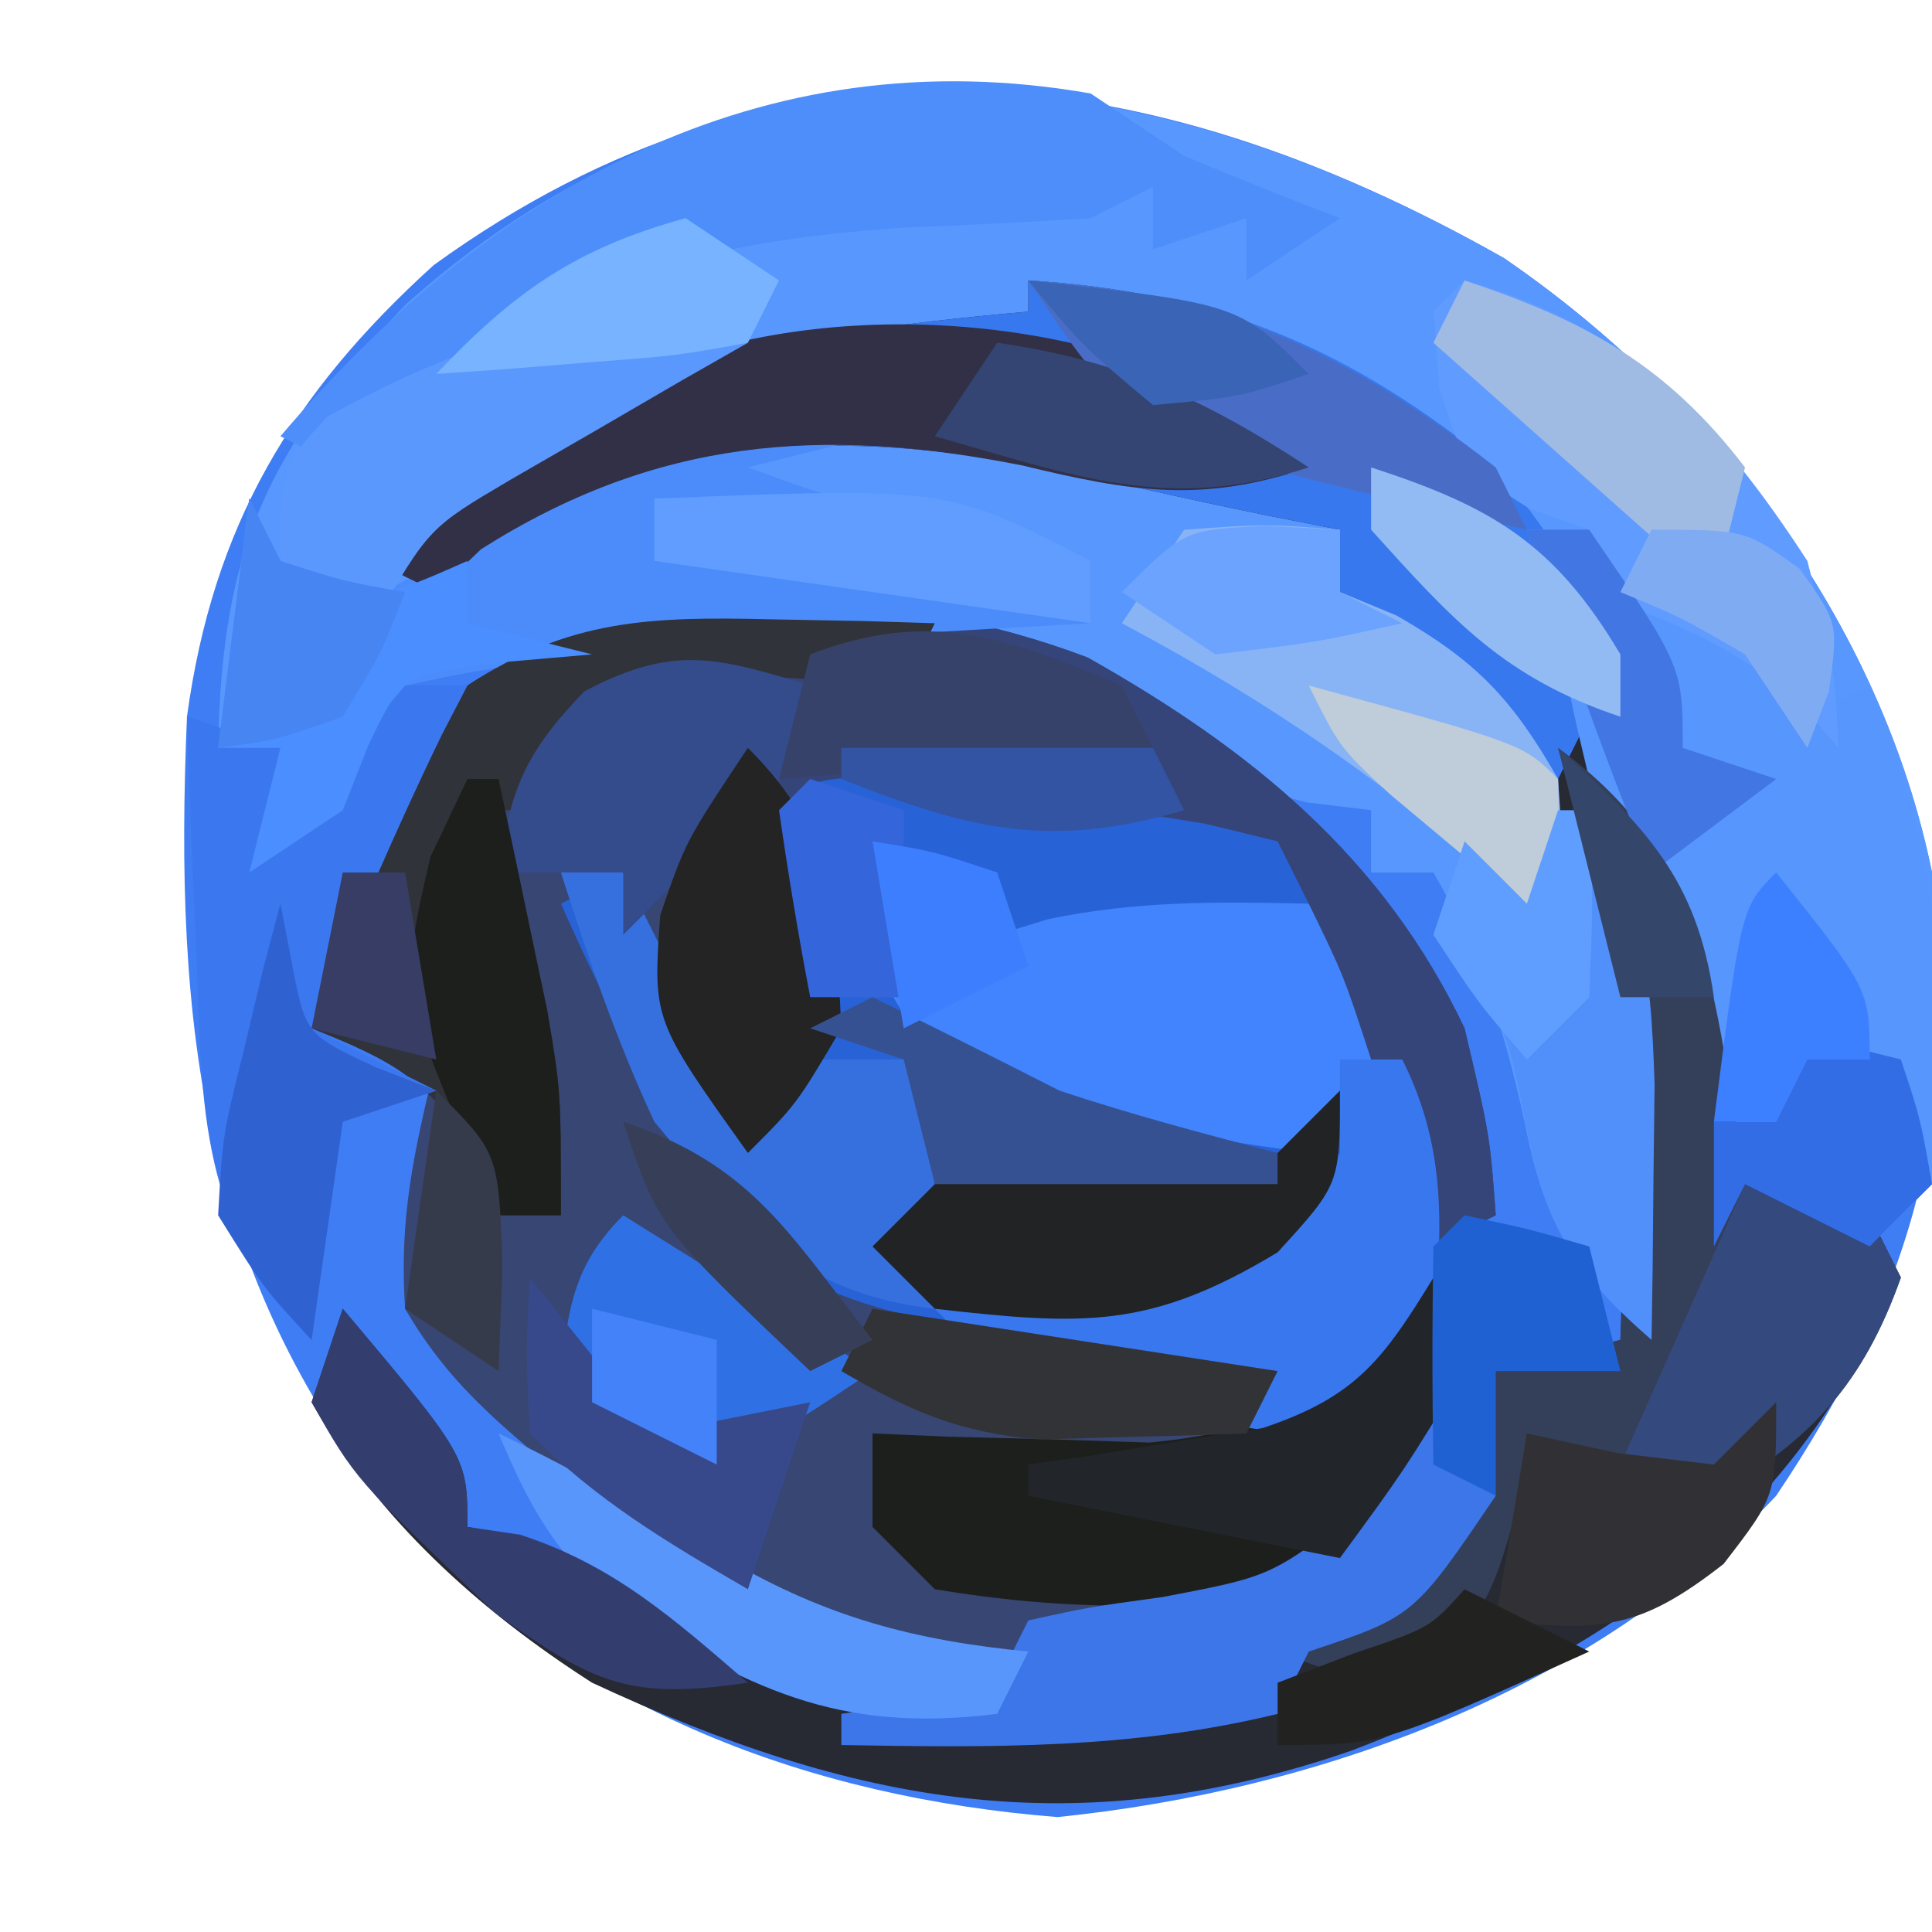 <?xml version="1.0" encoding="UTF-8"?>
<svg version="1.1" xmlns="http://www.w3.org/2000/svg" width="62" height="62">
<path d="M0 0 C6.703 4.592 12.092 11.667 13.734 19.715 C14.725 27.489 13.099 33.22 8.734 39.715 C2.901 45.956 -5.9 49.167 -14.328 50.027 C-22.274 49.397 -29.764 46.601 -35.266 40.715 C-41.836 32.859 -42.684 24.582 -42.266 14.715 C-41.433 8.601 -38.91 4.353 -34.348 0.223 C-23.187 -7.86 -11.557 -6.556 0 0 Z " fill="#3E7DF4" transform="translate(48.266,8.285)"/>
<path d="M0 0 C6.703 4.592 12.092 11.667 13.734 19.715 C13.973 23.067 14.143 26.374 13.734 29.715 C13.074 30.375 12.414 31.035 11.734 31.715 C10.414 31.055 9.094 30.395 7.734 29.715 C7.239 30.705 7.239 30.705 6.734 31.715 C6.678 30.719 6.678 30.719 6.621 29.703 C6.235 24.518 5.728 21.081 2.734 16.715 C2.59 15.91 2.446 15.106 2.297 14.277 C1.358 9.999 -0.543 6.854 -4.238 4.41 C-6.237 3.358 -8.11 2.391 -10.266 1.715 C-11.256 2.21 -11.256 2.21 -12.266 2.715 C-14.306 2.845 -16.348 2.944 -18.391 3.027 C-24.358 3.425 -28.185 4.627 -33.266 7.715 C-33.266 8.045 -33.266 8.375 -33.266 8.715 C-32.059 8.003 -32.059 8.003 -30.828 7.277 C-21.545 3.206 -14.578 5.361 -5.266 8.715 C-5.266 9.375 -5.266 10.035 -5.266 10.715 C-4.709 10.9 -4.152 11.086 -3.578 11.277 C0.191 13.62 2.931 17.373 4.375 21.582 C4.823 24.239 4.829 26.772 4.797 29.465 C4.788 30.45 4.779 31.435 4.77 32.449 C4.758 33.197 4.746 33.945 4.734 34.715 C2.241 32.534 1.312 31.016 0.672 27.777 C0.025 24.826 -0.729 22.349 -2.266 19.715 C-2.926 19.715 -3.586 19.715 -4.266 19.715 C-4.266 19.055 -4.266 18.395 -4.266 17.715 C-4.946 17.632 -5.627 17.55 -6.328 17.465 C-9.266 16.715 -9.266 16.715 -12.266 14.652 C-18.733 10.729 -28.179 12.119 -35.266 13.715 C-36.507 15.615 -36.507 15.615 -37.266 17.715 C-38.256 18.375 -39.246 19.035 -40.266 19.715 C-39.936 18.395 -39.606 17.075 -39.266 15.715 C-39.926 15.715 -40.586 15.715 -41.266 15.715 C-41.151 9.291 -39.679 6.118 -35.238 1.477 C-24.549 -8.07 -11.889 -6.744 0 0 Z " fill="#5797FE" transform="translate(48.266,8.285)"/>
<path d="M0 0 C5.236 2.948 9.492 6.399 12.102 11.902 C12.914 15.34 12.914 15.34 13.102 17.902 C12.112 18.397 12.112 18.397 11.102 18.902 C9.782 15.602 8.462 12.302 7.102 8.902 C3.293 9 3.293 9 -0.516 9.098 C-2.898 8.902 -2.898 8.902 -4.898 6.902 C-6.004 9.692 -6.004 9.692 -5.898 11.902 C-4.341 12.438 -2.777 12.955 -1.211 13.465 C-0.341 13.755 0.529 14.045 1.426 14.344 C4.348 14.954 6.246 14.679 9.102 13.902 C7.703 17.281 6.273 19.053 3.102 20.902 C-0.148 21.59 -0.148 21.59 -2.898 21.902 C-1.461 22.071 -0.024 22.237 1.414 22.402 C2.615 22.542 2.615 22.542 3.84 22.684 C6.221 22.95 6.221 22.95 9.102 22.902 C10.79 21.465 10.79 21.465 12.102 19.902 C11.595 24.333 10.391 26.86 7.102 29.902 C4.143 30.993 1.221 31.498 -1.898 31.902 C-2.909 32.047 -3.92 32.191 -4.961 32.34 C-9.377 31.682 -12.371 29.55 -15.898 26.902 C-16.518 26.445 -17.139 25.987 -17.777 25.516 C-19.506 24.052 -20.754 22.861 -21.898 20.902 C-22.096 17.946 -21.605 15.831 -20.898 12.902 C-22.218 12.572 -23.538 12.242 -24.898 11.902 C-24.366 7.376 -22.683 4.482 -19.898 0.902 C-14.231 -2.796 -6.117 -2.316 0 0 Z " fill="#374672" transform="translate(34.898,21.098)"/>
<path d="M0 0 C6.062 0.379 10.265 2.16 15 6 C17.961 9.644 19.276 12.414 20 17 C20.495 17.897 20.495 17.897 21 18.812 C22.513 22.122 22.639 25.388 23 29 C23.639 29.124 24.279 29.247 24.938 29.375 C25.958 29.684 25.958 29.684 27 30 C27.495 30.99 27.495 30.99 28 32 C24.239 40.273 18.646 43.98 10.402 47.168 C1.527 50.242 -5.579 48.925 -14 45 C-17.617 42.684 -20.869 39.761 -23 36 C-22.67 35.01 -22.34 34.02 -22 33 C-18 37.75 -18 37.75 -18 40 C-17.41 40.112 -16.819 40.224 -16.211 40.34 C-13.811 41.056 -12.572 42.017 -10.625 43.562 C-4.941 47.323 1.454 46.414 8 46 C8.33 45.01 8.66 44.02 9 43 C9.825 42.546 10.65 42.093 11.5 41.625 C14.249 40.221 14.249 40.221 14.812 37.312 C14.905 36.168 14.905 36.168 15 35 C16.98 34.505 16.98 34.505 19 34 C19.414 25.512 18.982 20.156 13.938 13.125 C12.178 10.939 12.178 10.939 10 10 C10 9.34 10 8.68 10 8 C9.283 7.859 8.567 7.719 7.828 7.574 C6.021 7.207 4.218 6.816 2.422 6.395 C-4.888 4.802 -11.068 4.506 -17.562 8.625 C-18.037 9.079 -18.511 9.533 -19 10 C-19.66 9.67 -20.32 9.34 -21 9 C-14.677 2.926 -8.58 1.759 0 1 C0 0.67 0 0.34 0 0 Z " fill="#272933" transform="translate(33,9)"/>
<path d="M0 0 C5.236 2.948 9.492 6.399 12.102 11.902 C12.914 15.34 12.914 15.34 13.102 17.902 C12.112 18.397 12.112 18.397 11.102 18.902 C10.836 18.215 10.57 17.528 10.297 16.82 C9.944 15.919 9.59 15.018 9.227 14.09 C8.879 13.197 8.53 12.303 8.172 11.383 C7.113 8.725 7.113 8.725 5.102 5.902 C1.56 5.736 1.56 5.736 -1.898 5.902 C-2.228 5.572 -2.558 5.242 -2.898 4.902 C-4.898 4.862 -6.899 4.86 -8.898 4.902 C-8.672 5.975 -8.445 7.047 -8.211 8.152 C-7.898 11.902 -7.898 11.902 -9.336 14.34 C-9.852 14.855 -10.367 15.371 -10.898 15.902 C-13.95 11.63 -13.95 11.63 -13.711 8.277 C-12.898 5.902 -12.898 5.902 -10.898 2.902 C-10.238 2.902 -9.578 2.902 -8.898 2.902 C-9.228 2.242 -9.558 1.582 -9.898 0.902 C-12.336 1.173 -12.336 1.173 -14.898 1.902 C-15.888 3.387 -15.888 3.387 -16.898 4.902 C-17.558 4.902 -18.218 4.902 -18.898 4.902 C-18.754 5.506 -18.61 6.109 -18.461 6.73 C-18.275 7.53 -18.09 8.329 -17.898 9.152 C-17.713 9.941 -17.527 10.73 -17.336 11.543 C-16.898 13.902 -16.898 13.902 -16.898 17.902 C-17.558 17.902 -18.218 17.902 -18.898 17.902 C-19.146 17.284 -19.393 16.665 -19.648 16.027 C-21.105 13.552 -22.277 12.951 -24.898 11.902 C-24.366 7.376 -22.683 4.482 -19.898 0.902 C-14.231 -2.796 -6.117 -2.316 0 0 Z " fill="#364579" transform="translate(34.898,21.098)"/>
<path d="M0 0 C2.665 0.105 4.661 0.391 7.188 1.125 C8.074 1.269 8.961 1.414 9.875 1.562 C10.638 1.748 11.401 1.934 12.188 2.125 C12.518 2.785 12.848 3.445 13.188 4.125 C11.564 4.347 9.939 4.552 8.312 4.75 C6.955 4.924 6.955 4.924 5.57 5.102 C4.784 5.109 3.998 5.117 3.188 5.125 C2.527 4.465 1.867 3.805 1.188 3.125 C0.082 5.914 0.082 5.914 0.188 8.125 C1.745 8.66 3.309 9.178 4.875 9.688 C5.745 9.978 6.615 10.268 7.512 10.566 C10.434 11.176 12.332 10.902 15.188 10.125 C13.781 13.524 12.319 15.194 9.188 17.125 C4.053 18.043 -0.387 18.096 -4.75 15.125 C-7.169 11.606 -9.081 8.023 -10.812 4.125 C-10.152 3.795 -9.492 3.465 -8.812 3.125 C-7.492 5.765 -6.173 8.405 -4.812 11.125 C-2.608 6.716 -2.895 5.71 -3.812 1.125 C-2.812 0.125 -2.812 0.125 0 0 Z " fill="#2862D7" transform="translate(28.812,24.875)"/>
<path d="M0 0 C6.043 0.378 10.295 2.142 15 6 C16.624 7.938 17.76 9.778 19 12 C18.34 13.32 17.68 14.64 17 16 C15.827 15.049 14.662 14.089 13.5 13.125 C12.85 12.591 12.201 12.058 11.531 11.508 C11.026 11.01 10.521 10.513 10 10 C10 9.34 10 8.68 10 8 C9.283 7.859 8.567 7.719 7.828 7.574 C6.021 7.207 4.218 6.816 2.422 6.395 C-4.888 4.802 -11.068 4.506 -17.562 8.625 C-18.037 9.079 -18.511 9.533 -19 10 C-19.66 9.67 -20.32 9.34 -21 9 C-14.677 2.926 -8.58 1.759 0 1 C0 0.67 0 0.34 0 0 Z " fill="#3878EE" transform="translate(33,9)"/>
<path d="M0 0 C0.66 0 1.32 0 2 0 C2.33 0.66 2.66 1.32 3 2 C4.237 2.495 4.237 2.495 5.5 3 C8 4 8 4 9 6 C9.66 5.67 10.32 5.34 11 5 C13.196 10.215 13.684 15.405 13 21 C12.34 21.66 11.68 22.32 11 23 C9.68 22.34 8.36 21.68 7 21 C6.67 21.66 6.34 22.32 6 23 C5.963 22.336 5.925 21.672 5.887 20.988 C5.501 15.803 4.994 12.366 2 8 C1.375 5.375 1.375 5.375 1 3 C0.67 2.01 0.34 1.02 0 0 Z " fill="#5696FD" transform="translate(49,17)"/>
<path d="M0 0 C-1.32 0.33 -2.64 0.66 -4 1 C-1.03 2.079 -1.03 2.079 2.062 2.5 C5 3 5 3 7 4 C7 4.66 7 5.32 7 6 C5.915 6.061 4.829 6.121 3.711 6.184 C2.266 6.268 0.82 6.353 -0.625 6.438 C-1.338 6.477 -2.051 6.516 -2.785 6.557 C-6.906 6.802 -10.966 7.073 -15 8 C-16.242 9.9 -16.242 9.9 -17 12 C-17.99 12.66 -18.98 13.32 -20 14 C-19.67 12.68 -19.34 11.36 -19 10 C-19.66 10 -20.32 10 -21 10 C-20.67 7.36 -20.34 4.72 -20 2 C-19.67 2.66 -19.34 3.32 -19 4 C-16.117 5.352 -16.117 5.352 -13.984 4.004 C-13.247 3.528 -12.51 3.053 -11.75 2.562 C-7.484 0.035 -4.892 -0.52 0 0 Z " fill="#4C8CFA" transform="translate(28,14)"/>
<path d="M0 0 C4.411 3.235 4.847 6.846 5.703 11.953 C5.85 12.966 5.85 12.966 6 14 C6.639 14.124 7.279 14.248 7.938 14.375 C8.618 14.581 9.299 14.787 10 15 C10.33 15.66 10.66 16.32 11 17 C9.801 20.379 8.125 22.254 5 24 C2.648 23.723 1.113 23.057 -1 22 C-1.103 22.763 -1.206 23.526 -1.312 24.312 C-2.05 27.197 -2.532 28.355 -5 30 C-7.188 29.688 -7.188 29.688 -9 29 C-8.031 28.443 -7.061 27.886 -6.062 27.312 C-2.81 25.32 -2.81 25.32 -2.125 22.25 C-2.084 21.508 -2.042 20.765 -2 20 C-0.68 19.67 0.64 19.34 2 19 C2.223 12.272 1.95 6.46 0 0 Z " fill="#343F5A" transform="translate(50,24)"/>
<path d="M0 0 C1.32 0.33 2.64 0.66 4 1 C4 1.66 4 2.32 4 3 C4.536 2.835 5.072 2.67 5.625 2.5 C8.459 1.903 11.112 1.934 14 2 C15.125 4.312 15.125 4.312 16 7 C15.01 8.485 15.01 8.485 14 10 C4.966 8.69 4.966 8.69 1.375 6.125 C0 4 0 4 0 0 Z " fill="#4184FD" transform="translate(28,27)"/>
<path d="M0 0 C0.985 0.018 1.97 0.036 2.984 0.055 C4.106 0.089 4.106 0.089 5.25 0.125 C4.92 0.785 4.59 1.445 4.25 2.125 C2.992 2.042 1.734 1.96 0.438 1.875 C-1.743 1.808 -1.743 1.808 -3.75 2.125 C-5.663 4.006 -5.663 4.006 -6.75 6.125 C-7.41 6.125 -8.07 6.125 -8.75 6.125 C-8.606 6.728 -8.461 7.332 -8.312 7.953 C-8.127 8.752 -7.941 9.552 -7.75 10.375 C-7.564 11.164 -7.379 11.953 -7.188 12.766 C-6.75 15.125 -6.75 15.125 -6.75 19.125 C-7.41 19.125 -8.07 19.125 -8.75 19.125 C-8.998 18.506 -9.245 17.887 -9.5 17.25 C-10.956 14.774 -12.128 14.174 -14.75 13.125 C-14.217 8.598 -12.534 5.705 -9.75 2.125 C-6.49 -0.017 -3.848 -0.092 0 0 Z " fill="#31333A" transform="translate(24.75,19.875)"/>
<path d="M0 0 C0.99 0.66 1.98 1.32 3 2 C4.656 2.693 6.321 3.365 8 4 C7.01 4.66 6.02 5.32 5 6 C5 5.34 5 4.68 5 4 C4.01 4.33 3.02 4.66 2 5 C2 4.34 2 3.68 2 3 C1.01 3.495 1.01 3.495 0 4 C-2.04 4.13 -4.082 4.23 -6.125 4.312 C-13.51 4.827 -18.805 6.49 -24 12 C-24.66 11.67 -25.32 11.34 -26 11 C-19.329 3.136 -10.624 -1.868 0 0 Z " fill="#4D8EFB" transform="translate(35,3)"/>
<path d="M0 0 C5.181 1.372 8.155 4.623 11 9 C11.875 12.438 11.875 12.438 12 15 C11.608 14.546 11.216 14.092 10.812 13.625 C8.692 11.724 6.67 10.938 4 10 C4 9.34 4 8.68 4 8 C3.361 7.773 2.721 7.546 2.062 7.312 C0 6 0 6 -0.812 3.438 C-0.874 2.633 -0.936 1.829 -1 1 C-0.67 0.67 -0.34 0.34 0 0 Z " fill="#609CFF" transform="translate(47,9)"/>
<path d="M0 0 C0.66 0 1.32 0 2 0 C1.732 0.516 1.464 1.031 1.188 1.562 C-0.323 4.664 -1.656 7.823 -3 11 C-1.68 11.66 -0.36 12.32 1 13 C0.01 13.33 -0.98 13.66 -2 14 C-2.33 16.31 -2.66 18.62 -3 21 C-6.553 17.38 -6.539 13.562 -6.688 8.75 C-6.722 8.005 -6.756 7.26 -6.791 6.492 C-6.873 4.662 -6.938 2.831 -7 1 C-6.01 1.33 -5.02 1.66 -4 2 C-4 2.99 -4 3.98 -4 5 C-3.381 4.175 -2.763 3.35 -2.125 2.5 C-1.424 1.675 -0.723 0.85 0 0 Z " fill="#3B78EF" transform="translate(13,22)"/>
<path d="M0 0 C1 3 1 3 0.426 4.824 C-0.893 7.031 -1.934 8.442 -4 10 C-8.071 10.725 -11.923 10.681 -16 10 C-16.66 9.34 -17.32 8.68 -18 8 C-18 7.01 -18 6.02 -18 5 C-17.192 5.035 -16.384 5.07 -15.551 5.105 C-13.948 5.146 -13.948 5.146 -12.312 5.188 C-10.729 5.24 -10.729 5.24 -9.113 5.293 C-5.609 4.963 -3.803 4.086 -1 2 C-0.67 1.34 -0.34 0.68 0 0 Z " fill="#1D1F1D" transform="translate(46,41)"/>
<path d="M0 0 C1.906 1.105 1.906 1.105 4.656 3.105 C1.22 4.267 -1.04 3.884 -4.531 3.043 C-10.973 1.768 -16.294 2.172 -21.906 5.73 C-22.381 6.184 -22.855 6.638 -23.344 7.105 C-24.004 6.775 -24.664 6.445 -25.344 6.105 C-24.077 5.121 -22.805 4.143 -21.531 3.168 C-20.824 2.623 -20.116 2.077 -19.387 1.516 C-14.135 -2.11 -5.872 -2.241 0 0 Z " fill="#313047" transform="translate(37.344,11.895)"/>
<path d="M0 0 C0.66 0 1.32 0 2 0 C3.525 3.05 3.236 5.642 3 9 C1.832 10.766 1.832 10.766 0 12 C-2.629 11.926 -2.629 11.926 -5.562 11.312 C-6.533 11.123 -7.504 10.934 -8.504 10.738 C-11 10 -11 10 -13 8 C-11.969 7.836 -11.969 7.836 -10.918 7.668 C-10.017 7.509 -9.116 7.351 -8.188 7.188 C-6.848 6.961 -6.848 6.961 -5.48 6.73 C-2.777 5.934 -1.65 5.264 0 3 C0 2.01 0 1.02 0 0 Z " fill="#3977EF" transform="translate(43,34)"/>
<path d="M0 0 C2.625 -0.188 2.625 -0.188 5 0 C5 0.66 5 1.32 5 2 C5.897 2.371 5.897 2.371 6.812 2.75 C9.384 4.22 10.532 5.431 12 8 C12.188 10.75 12.188 10.75 12 13 C11.576 12.613 11.152 12.227 10.715 11.828 C6.697 8.261 2.746 5.518 -2 3 C-1.34 2.01 -0.68 1.02 0 0 Z " fill="#88B4F6" transform="translate(38,17)"/>
<path d="M0 0 C0.66 1.32 1.32 2.64 2 4 C-0.625 7.875 -0.625 7.875 -4 9 C-4.33 9.66 -4.66 10.32 -5 11 C-9.684 12.142 -14.214 12.083 -19 12 C-19 11.67 -19 11.34 -19 11 C-18.196 10.876 -17.391 10.752 -16.562 10.625 C-15.717 10.419 -14.871 10.213 -14 10 C-13.67 9.34 -13.34 8.68 -13 8 C-11.074 7.578 -11.074 7.578 -8.688 7.25 C-5.245 6.594 -5.245 6.594 -2.516 4.539 C-1.294 2.721 -1.294 2.721 0 0 Z " fill="#3D76E9" transform="translate(46,44)"/>
<path d="M0 0 C0 3 0 3 -2 5.188 C-6.106 7.668 -8.25 7.536 -13 7 C-15 5.5 -15 5.5 -16 4 C-12.454 2.582 -9.537 1.889 -5.75 2 C-4.513 2 -3.275 2 -2 2 C-1.34 1.34 -0.68 0.68 0 0 Z " fill="#212324" transform="translate(43,35)"/>
<path d="M0 0 C0.33 0.66 0.66 1.32 1 2 C4 3.333 4 3.333 7 2 C7 2.66 7 3.32 7 4 C8.32 4.33 9.64 4.66 11 5 C10.051 5.082 9.102 5.165 8.125 5.25 C4.912 5.632 4.912 5.632 3.812 7.938 C3.544 8.618 3.276 9.299 3 10 C2.01 10.66 1.02 11.32 0 12 C0.33 10.68 0.66 9.36 1 8 C0.34 8 -0.32 8 -1 8 C-0.67 5.36 -0.34 2.72 0 0 Z " fill="#4B8EFF" transform="translate(8,16)"/>
<path d="M0 0 C2.805 2.805 2.961 4.885 3.098 8.797 C3.086 9.771 3.074 10.746 3.062 11.75 C3.053 12.735 3.044 13.72 3.035 14.734 C3.024 15.482 3.012 16.23 3 17 C0.455 14.788 -0.428 13.235 -1.062 9.938 C-1.639 6.989 -1.797 6.203 -4 4 C-3.67 3.01 -3.34 2.02 -3 1 C-2.34 1.66 -1.68 2.32 -1 3 C-0.67 2.01 -0.34 1.02 0 0 Z " fill="#518FFB" transform="translate(50,26)"/>
<path d="M0 0 C0.66 0 1.32 0 2 0 C3.32 2.64 4.64 5.28 6 8 C6.33 7.34 6.66 6.68 7 6 C8.32 6 9.64 6 11 6 C11.625 7.875 11.625 7.875 12 10 C11.34 10.66 10.68 11.32 10 12 C10.66 12.66 11.32 13.32 12 14 C7.696 13.522 5.691 11.243 3 8 C1.77 5.364 0.895 2.779 0 0 Z " fill="#3670DF" transform="translate(18,28)"/>
<path d="M0 0 C-1.048 0.597 -1.048 0.597 -2.117 1.207 C-3.027 1.737 -3.937 2.267 -4.875 2.812 C-5.78 3.335 -6.685 3.857 -7.617 4.395 C-10.233 5.937 -10.233 5.937 -12 9 C-12.99 8.67 -13.98 8.34 -15 8 C-15 4 -15 4 -13.5 2.375 C-9.137 -0.025 -4.814 -1.605 0 0 Z " fill="#5B98FE" transform="translate(24,11)"/>
<path d="M0 0 C0 2 0 2 -1.875 4 C-2.576 4.66 -3.277 5.32 -4 6 C-4.66 6.66 -5.32 7.32 -6 8 C-6 7.34 -6 6.68 -6 6 C-7.32 6 -8.64 6 -10 6 C-9.631 3.324 -9.151 2.157 -7.25 0.188 C-4.4 -1.317 -3.019 -0.923 0 0 Z " fill="#344B8C" transform="translate(26,22)"/>
<path d="M0 0 C2.834 2.834 2.796 5.063 3 9 C1.562 11.438 1.562 11.438 0 13 C-3.052 8.727 -3.052 8.727 -2.812 5.375 C-2 3 -2 3 0 0 Z " fill="#232423" transform="translate(24,24)"/>
<path d="M0 0 C1.32 0.33 2.64 0.66 4 1 C4.33 1.66 4.66 2.32 5 3 C3.801 6.38 2.099 8.216 -1 10 C-1.99 9.67 -2.98 9.34 -4 9 C-2.68 6.03 -1.36 3.06 0 0 Z " fill="#34497D" transform="translate(56,38)"/>
<path d="M0 0 C6.037 0.377 10.224 2.261 15 6 C15.33 6.66 15.66 7.32 16 8 C3.459 5.189 3.459 5.189 0 0 Z " fill="#496DC7" transform="translate(33,9)"/>
<path d="M0 0 C2.64 1.65 5.28 3.3 8 5 C3.909 7.727 3.909 7.727 1 8 C-0.812 6.812 -0.812 6.812 -2 5 C-1.749 2.863 -1.541 1.541 0 0 Z " fill="#2F71E5" transform="translate(20,39)"/>
<path d="M0 0 C2.566 1.232 4.938 2.573 7.375 4.062 C10.535 5.898 13.333 6.642 17 7 C16.67 7.66 16.34 8.32 16 9 C10.819 9.648 7.976 8.147 3.734 5.484 C1.796 3.825 0.978 2.336 0 0 Z " fill="#5896FC" transform="translate(16,46)"/>
<path d="M0 0 C3.891 1.297 6.482 2.707 9 6 C8.67 7.32 8.34 8.64 8 10 C5.03 7.36 2.06 4.72 -1 2 C-0.67 1.34 -0.34 0.68 0 0 Z " fill="#9FBBE3" transform="translate(47,9)"/>
<path d="M0 0 C0 3 0 3 -1.688 5.188 C-4.396 7.311 -5.647 7.373 -9 7 C-8.67 5.02 -8.34 3.04 -8 1 C-6.577 1.309 -6.577 1.309 -5.125 1.625 C-4.094 1.749 -3.062 1.873 -2 2 C-1.34 1.34 -0.68 0.68 0 0 Z " fill="#313135" transform="translate(57,45)"/>
<path d="M0 0 C0.122 0.634 0.245 1.268 0.371 1.922 C0.807 4.197 0.807 4.197 3.062 5.25 C3.702 5.497 4.341 5.745 5 6 C4.01 6.33 3.02 6.66 2 7 C1.67 9.31 1.34 11.62 1 14 C-0.551 12.328 -0.551 12.328 -2 10 C-1.855 7.422 -1.855 7.422 -1.188 4.75 C-0.975 3.858 -0.762 2.966 -0.543 2.047 C-0.364 1.371 -0.185 0.696 0 0 Z " fill="#3061D1" transform="translate(9,29)"/>
<path d="M0 0 C0.33 0 0.66 0 1 0 C1.338 1.582 1.67 3.166 2 4.75 C2.186 5.632 2.371 6.513 2.562 7.422 C3 10 3 10 3 14 C2.34 14 1.68 14 1 14 C-2.2 6.862 -2.2 6.862 -1.188 2.5 C-0.796 1.675 -0.404 0.85 0 0 Z " fill="#1D1F1D" transform="translate(15,25)"/>
<path d="M0 0 C4 4.75 4 4.75 4 7 C4.557 7.082 5.114 7.165 5.688 7.25 C8.697 8.226 10.622 9.952 13 12 C9.198 12.559 8.07 12.05 4.875 9.75 C0.399 5.468 0.399 5.468 -1 3 C-0.67 2.01 -0.34 1.02 0 0 Z " fill="#333E6E" transform="translate(11,42)"/>
<path d="M0 0 C2.009 0.981 4.008 1.985 6 3 C8.317 3.771 10.635 4.385 13 5 C13 5.33 13 5.66 13 6 C9.37 6 5.74 6 2 6 C1.67 4.68 1.34 3.36 1 2 C0.01 1.67 -0.98 1.34 -2 1 C-1.34 0.67 -0.68 0.34 0 0 Z " fill="#365191" transform="translate(28,32)"/>
<path d="M0 0 C0.33 0.66 0.66 1.32 1 2 C-4.94 2.495 -4.94 2.495 -11 3 C-10.67 1.68 -10.34 0.36 -10 -1 C-6.19 -2.465 -3.676 -1.552 0 0 Z " fill="#36426A" transform="translate(36,22)"/>
<path d="M0 0 C0.33 0.99 0.66 1.98 1 3 C-0.938 6.188 -0.938 6.188 -3 9 C-6.3 8.34 -9.6 7.68 -13 7 C-13 6.67 -13 6.34 -13 6 C-11.969 5.853 -11.969 5.853 -10.918 5.703 C-10.017 5.554 -9.116 5.404 -8.188 5.25 C-7.294 5.111 -6.401 4.972 -5.48 4.828 C-2.494 3.831 -1.616 2.642 0 0 Z " fill="#22262B" transform="translate(46,41)"/>
<path d="M0 0 C1.32 1.65 2.64 3.3 4 5 C5.65 4.67 7.3 4.34 9 4 C8.34 5.98 7.68 7.96 7 10 C4.371 8.478 2.156 7.156 0 5 C-0.125 2.375 -0.125 2.375 0 0 Z " fill="#37498A" transform="translate(17,41)"/>
<path d="M0 0 C4.29 0.66 8.58 1.32 13 2 C12.67 2.66 12.34 3.32 12 4 C10.584 4.054 9.167 4.093 7.75 4.125 C6.961 4.148 6.172 4.171 5.359 4.195 C2.793 3.983 1.208 3.287 -1 2 C-0.67 1.34 -0.34 0.68 0 0 Z " fill="#323337" transform="translate(28,42)"/>
<path d="M0 0 C1.32 0.33 2.64 0.66 4 1 C4.625 2.875 4.625 2.875 5 5 C4.34 5.66 3.68 6.32 3 7 C1.68 6.34 0.36 5.68 -1 5 C-1.33 5.66 -1.66 6.32 -2 7 C-2 5.68 -2 4.36 -2 3 C-1.34 3 -0.68 3 0 3 C0 2.01 0 1.02 0 0 Z " fill="#336DE6" transform="translate(57,33)"/>
<path d="M0 0 C9.41 -0.369 9.41 -0.369 14 2 C14 2.66 14 3.32 14 4 C9.38 3.34 4.76 2.68 0 2 C0 1.34 0 0.68 0 0 Z " fill="#619DFF" transform="translate(21,16)"/>
<path d="M0 0 C0.33 0.66 0.66 1.32 1 2 C3.025 2.652 3.025 2.652 5 3 C4.25 4.938 4.25 4.938 3 7 C0.875 7.75 0.875 7.75 -1 8 C-0.67 5.36 -0.34 2.72 0 0 Z " fill="#4785F3" transform="translate(8,16)"/>
<path d="M0 0 C3.958 0.565 6.666 1.809 10 4 C5.479 5.456 2.484 4.27 -2 3 C-1.34 2.01 -0.68 1.02 0 0 Z " fill="#344573" transform="translate(32,11)"/>
<path d="M0 0 C2.062 0.438 2.062 0.438 4 1 C4.33 2.32 4.66 3.64 5 5 C3.68 5 2.36 5 1 5 C1 6.32 1 7.64 1 9 C0.34 8.67 -0.32 8.34 -1 8 C-1.042 5.667 -1.041 3.333 -1 1 C-0.67 0.67 -0.34 0.34 0 0 Z " fill="#1F61D3" transform="translate(47,39)"/>
<path d="M0 0 C0.99 0.66 1.98 1.32 3 2 C2.67 2.66 2.34 3.32 2 4 C-0.285 4.414 -0.285 4.414 -3.062 4.625 C-3.982 4.7 -4.901 4.775 -5.848 4.852 C-6.913 4.925 -6.913 4.925 -8 5 C-5.516 2.379 -3.539 0.973 0 0 Z " fill="#77B3FF" transform="translate(22,7)"/>
<path d="M0 0 C0.66 0 1.32 0 2 0 C5 4.385 5 4.385 5 7 C5.99 7.33 6.98 7.66 8 8 C6.68 8.99 5.36 9.98 4 11 C2.509 7.378 1.213 3.724 0 0 Z " fill="#4276E3" transform="translate(49,17)"/>
<path d="M0 0 C6.875 1.875 6.875 1.875 8 3 C8.041 4.666 8.043 6.334 8 8 C6.851 7.046 5.706 6.086 4.562 5.125 C3.924 4.591 3.286 4.058 2.629 3.508 C1 2 1 2 0 0 Z " fill="#BFCCDA" transform="translate(42,22)"/>
<path d="M0 0 C3.889 1.261 5.894 2.453 8 6 C8 6.66 8 7.32 8 8 C4.274 6.758 2.607 4.889 0 2 C0 1.34 0 0.68 0 0 Z " fill="#93BBF3" transform="translate(44,15)"/>
<path d="M0 0 C4.142 1.381 5.322 3.598 8 7 C7.01 7.495 7.01 7.495 6 8 C1.125 3.375 1.125 3.375 0 0 Z " fill="#363E58" transform="translate(20,36)"/>
<path d="M0 0 C0.99 0.33 1.98 0.66 3 1 C3 2.98 3 4.96 3 7 C2.01 7 1.02 7 0 7 C-0.381 5.009 -0.713 3.007 -1 1 C-0.67 0.67 -0.34 0.34 0 0 Z " fill="#3565DB" transform="translate(26,25)"/>
<path d="M0 0 C3 0 3 0 4.75 1.25 C6 3 6 3 5.688 5.188 C5.461 5.786 5.234 6.384 5 7 C4.34 6.01 3.68 5.02 3 4 C0.95 2.808 0.95 2.808 -1 2 C-0.67 1.34 -0.34 0.68 0 0 Z " fill="#7FABF3" transform="translate(53,17)"/>
<path d="M0 0 C1.32 0.66 2.64 1.32 4 2 C-2.625 5 -2.625 5 -6 5 C-6 4.34 -6 3.68 -6 3 C-5.196 2.691 -4.391 2.381 -3.562 2.062 C-1.109 1.237 -1.109 1.237 0 0 Z " fill="#222321" transform="translate(47,51)"/>
<path d="M0 0 C3 3.75 3 3.75 3 6 C2.34 6 1.68 6 1 6 C0.67 6.66 0.34 7.32 0 8 C-0.66 8 -1.32 8 -2 8 C-1.125 1.125 -1.125 1.125 0 0 Z " fill="#3D80FF" transform="translate(57,28)"/>
<path d="M0 0 C0.33 0 0.66 0 1 0 C1.125 2.875 1.125 2.875 1 6 C0.34 6.66 -0.32 7.32 -1 8 C-2.562 6.188 -2.562 6.188 -4 4 C-3.67 3.01 -3.34 2.02 -3 1 C-2.34 1.66 -1.68 2.32 -1 3 C-0.67 2.01 -0.34 1.02 0 0 Z " fill="#5F9EFF" transform="translate(50,26)"/>
<path d="M0 0 C3.3 0 6.6 0 10 0 C10.33 0.66 10.66 1.32 11 2 C6.707 3.263 4.122 2.63 0 1 C0 0.67 0 0.34 0 0 Z " fill="#3354A3" transform="translate(27,24)"/>
<path d="M0 0 C0.784 0.041 1.567 0.083 2.375 0.125 C2.375 0.785 2.375 1.445 2.375 2.125 C3.035 2.455 3.695 2.785 4.375 3.125 C1.562 3.75 1.562 3.75 -1.625 4.125 C-2.615 3.465 -3.605 2.805 -4.625 2.125 C-2.625 0.125 -2.625 0.125 0 0 Z " fill="#6BA3FE" transform="translate(40.625,16.875)"/>
<path d="M0 0 C1.32 0.33 2.64 0.66 4 1 C4 2.32 4 3.64 4 5 C2.68 4.34 1.36 3.68 0 3 C0 2.01 0 1.02 0 0 Z " fill="#4482FA" transform="translate(19,42)"/>
<path d="M0 0 C1.938 0.312 1.938 0.312 4 1 C4.33 1.99 4.66 2.98 5 4 C3.02 4.99 3.02 4.99 1 6 C0.67 4.02 0.34 2.04 0 0 Z " fill="#3C7EFD" transform="translate(28,27)"/>
<path d="M0 0 C6.75 0.75 6.75 0.75 9 3 C6.75 3.75 6.75 3.75 4 4 C1.688 2.062 1.688 2.062 0 0 Z " fill="#3A64B5" transform="translate(33,9)"/>
<path d="M0 0 C2 2 2 2 2.125 5.625 C2.084 6.739 2.042 7.853 2 9 C1.01 8.34 0.02 7.68 -1 7 C-0.67 4.69 -0.34 2.38 0 0 Z " fill="#363B4C" transform="translate(14,35)"/>
<path d="M0 0 C0.66 0 1.32 0 2 0 C2.33 1.98 2.66 3.96 3 6 C1.68 5.67 0.36 5.34 -1 5 C-0.67 3.35 -0.34 1.7 0 0 Z " fill="#373D64" transform="translate(11,28)"/>
<path d="M0 0 C2.799 2.528 4.458 4.204 5 8 C4.01 8 3.02 8 2 8 C1.34 5.36 0.68 2.72 0 0 Z " fill="#34466A" transform="translate(50,24)"/>
</svg>
